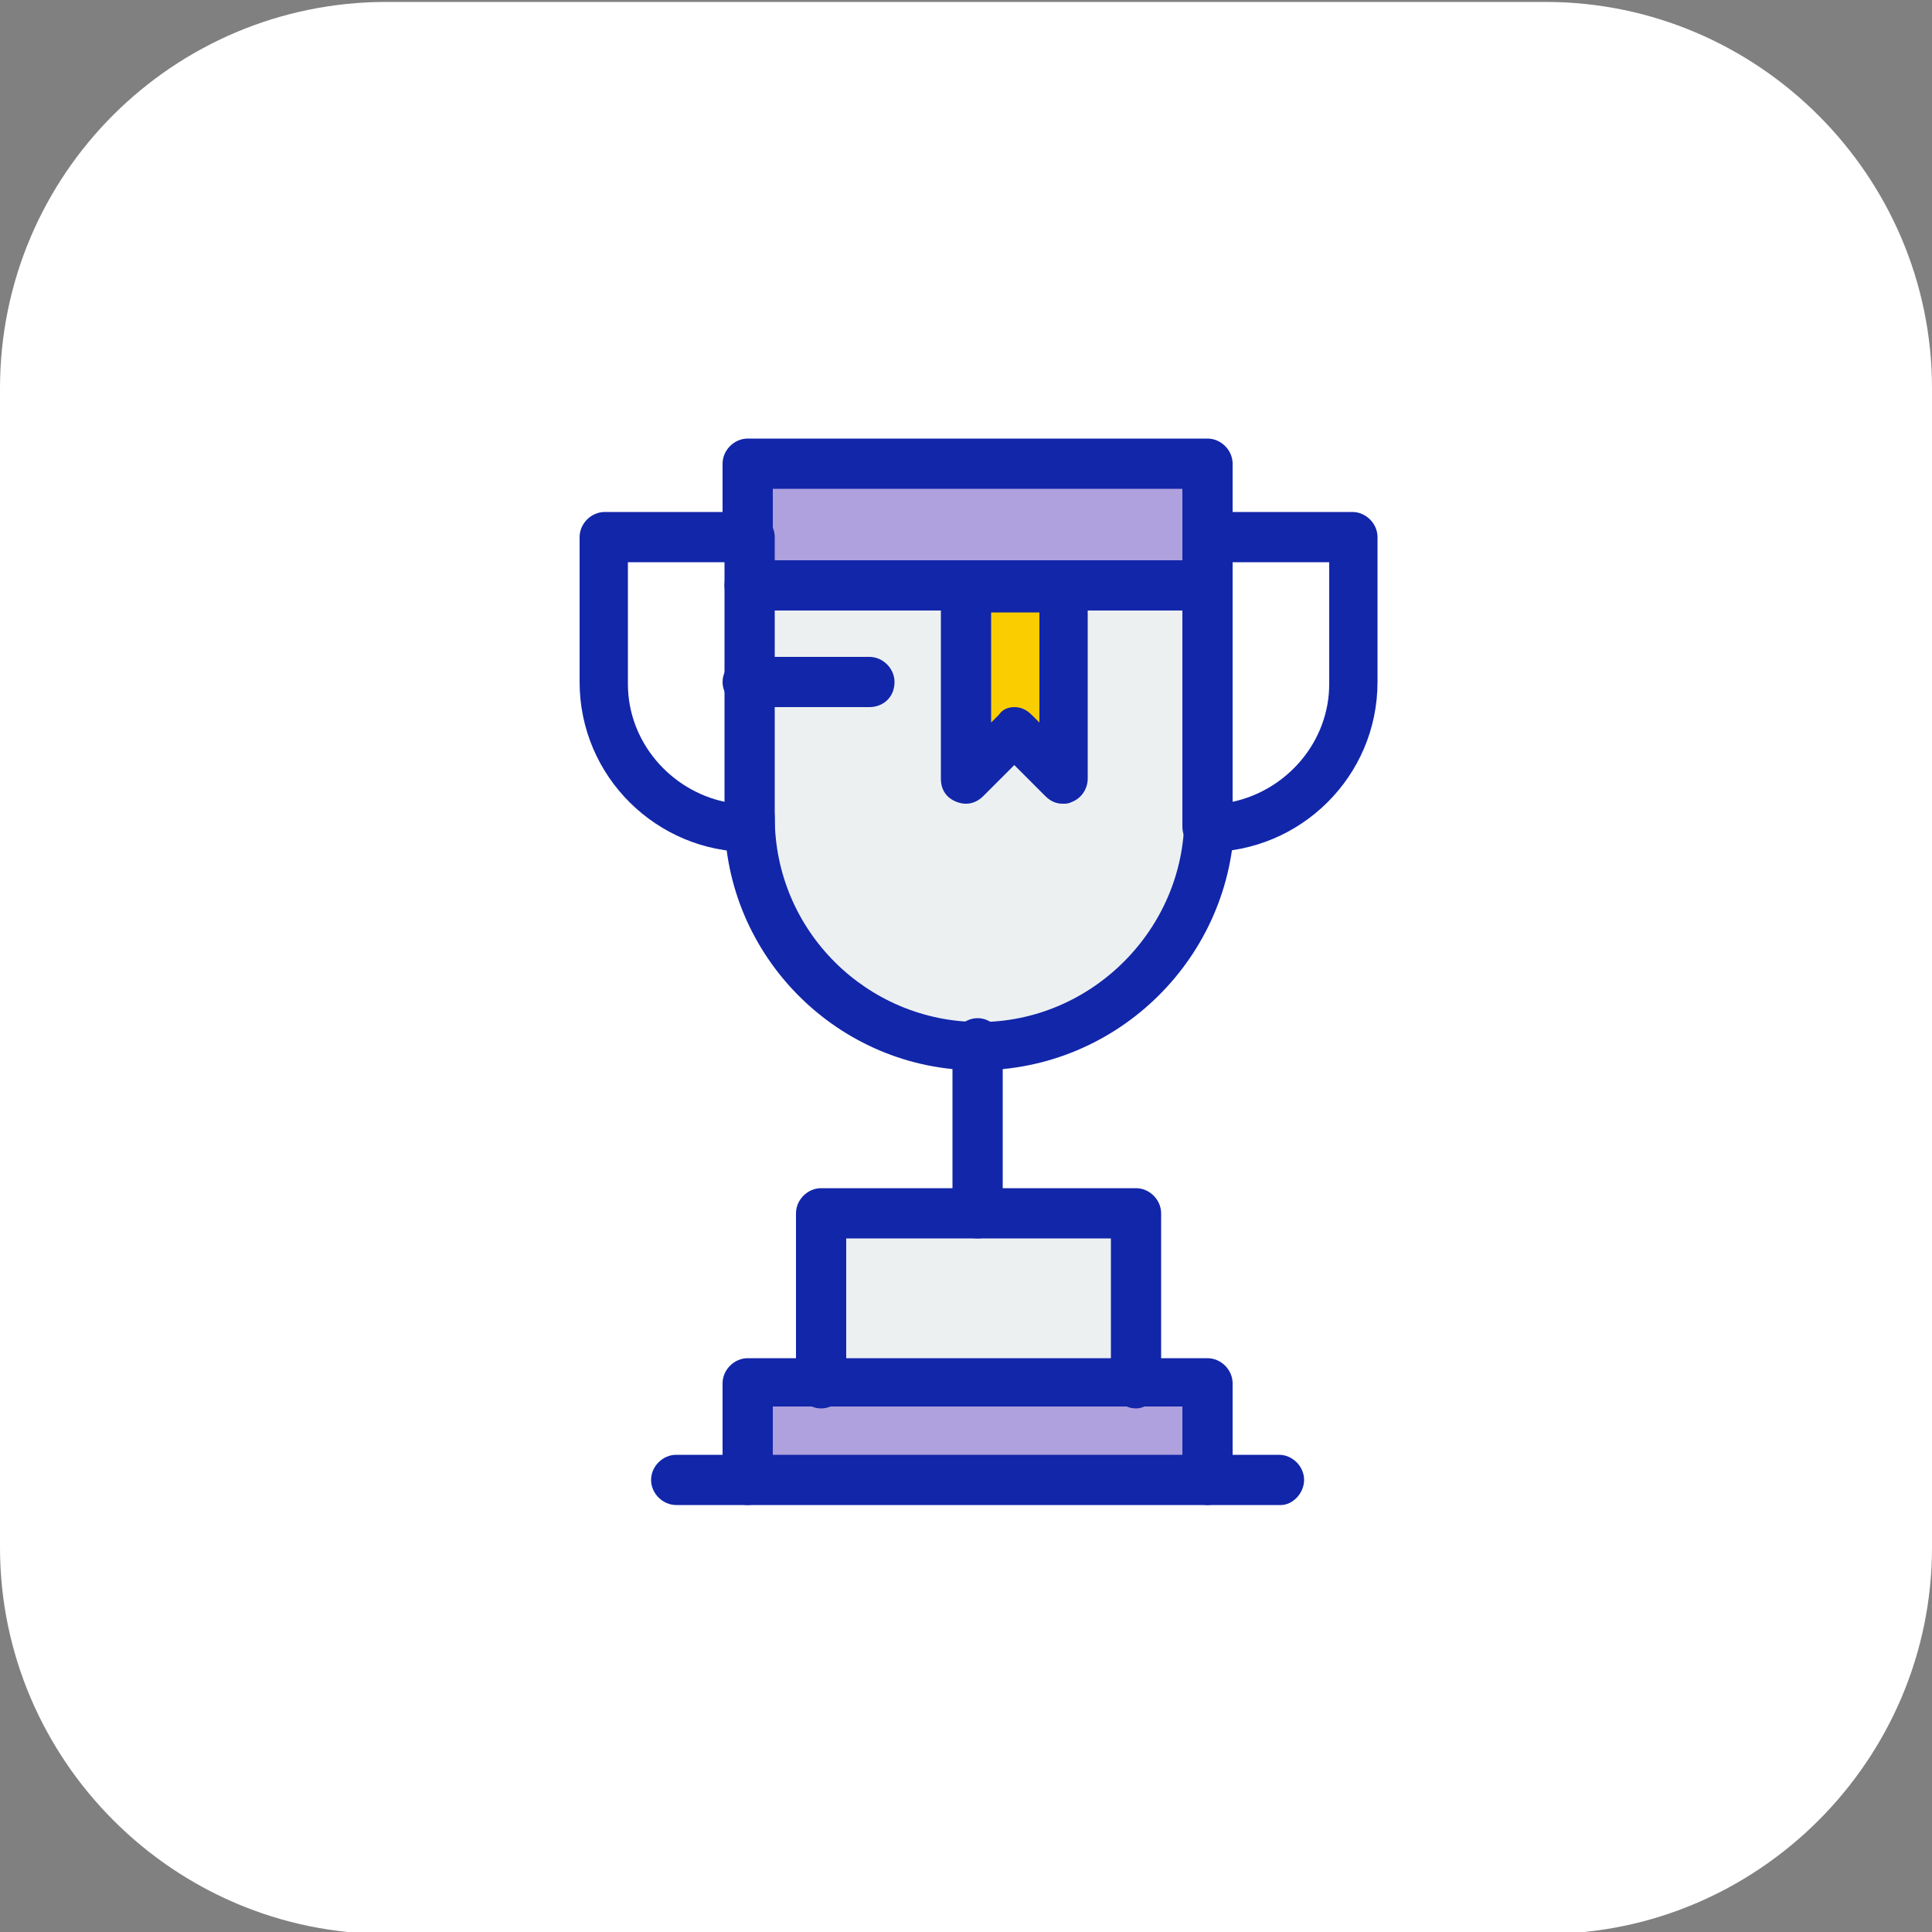 <?xml version="1.0" encoding="utf-8"?>
<!-- Generator: Adobe Illustrator 26.0.0, SVG Export Plug-In . SVG Version: 6.00 Build 0)  -->
<svg version="1.1" id="Capa_1" xmlns="http://www.w3.org/2000/svg" xmlns:xlink="http://www.w3.org/1999/xlink" x="0px" y="0px"
	 viewBox="0 0 100 100" style="enable-background:new 0 0 100 100;" xml:space="preserve">
<rect x="0" y="0" width="100" height="100" fill="#808080" stroke="none"/>
<style type="text/css">
	.st0{fill:#1226AA;}
	.st1{fill:#FFFFFF;}
	.st2{fill:#FACD01;}
	.st3{fill:#AEA1DE;}
	.st4{fill:#ECF0F1;}
</style>
<path class="st0" d="M37.5,68.4c0.7,0,1.3,0.6,1.3,1.3c0,0.7-0.6,1.3-1.3,1.3c-0.7,0-1.3-0.6-1.3-1.3C36.2,69,36.8,68.4,37.5,68.4z"
	/>
<path class="st0" d="M61.2,70.9h-20c-0.7,0-1.3-0.6-1.3-1.3c0-0.7,0.6-1.3,1.3-1.3h20c0.7,0,1.3,0.6,1.3,1.3
	C62.5,70.3,61.9,70.9,61.2,70.9z"/>
<path class="st0" d="M57.5,74.7h-5c-0.7,0-1.3-0.6-1.3-1.3c0-0.7,0.6-1.3,1.3-1.3h5c0.7,0,1.3,0.6,1.3,1.3
	C58.7,74.1,58.2,74.7,57.5,74.7z"/>
<path class="st1" d="M20,0.1h60c11,0,20,9,20,20v60c0,11-9,20-20,20H20c-11,0-20-9-20-20v-60C0,9,9,0.1,20,0.1z"/>
<polygon class="st2" points="55,30.4 55,40.4 52.5,37.9 50,40.4 50,30.4 "/>
<polygon class="st3" points="62.5,71.6 62.5,76.6 38.8,76.6 38.8,71.6 42.5,71.6 58.8,71.6 "/>
<polygon class="st4" points="58.8,62.9 58.8,71.6 42.5,71.6 42.5,62.9 50.6,62.9 "/>
<polygon class="st3" points="62.5,27.9 62.5,30.4 55,30.4 50,30.4 38.8,30.4 38.8,27.9 38.8,24.1 62.5,24.1 "/>
<path class="st4" d="M38.8,35.4v-5H50v10l2.5-2.5l2.5,2.5v-10h7.5v11.9c0,6.6-5.3,11.9-11.9,11.9s-11.9-5.3-11.9-11.9L38.8,35.4
	L38.8,35.4z"/>
<path class="st0" d="M50.6,55.4c-7.2,0-13.1-5.9-13.1-13.1c0-0.7,0.6-1.3,1.3-1.3c0.7,0,1.3,0.6,1.3,1.3c0,5.9,4.8,10.6,10.6,10.6
	c5.8,0,10.6-4.8,10.6-10.6c0-0.7,0.6-1.3,1.3-1.3c0.7,0,1.3,0.6,1.3,1.3C63.8,49.5,57.9,55.4,50.6,55.4z"/>
<path class="st0" d="M62.5,29.1c-0.7,0-1.3-0.6-1.3-1.3v-2.5H40v2.5c0,0.7-0.6,1.3-1.3,1.3c-0.7,0-1.3-0.6-1.3-1.3V24
	c0-0.7,0.6-1.3,1.3-1.3h23.8c0.7,0,1.3,0.6,1.3,1.3v3.8C63.8,28.6,63.2,29.1,62.5,29.1z"/>
<path class="st0" d="M58.8,72.9c-0.7,0-1.3-0.6-1.3-1.3v-7.5H43.8v7.5c0,0.7-0.6,1.3-1.3,1.3c-0.7,0-1.3-0.6-1.3-1.3v-8.8
	c0-0.7,0.6-1.3,1.3-1.3h16.3c0.7,0,1.3,0.6,1.3,1.3v8.8C60,72.3,59.4,72.9,58.8,72.9z"/>
<path class="st0" d="M62.5,77.9c-0.7,0-1.3-0.6-1.3-1.3v-3.8H40v3.8c0,0.7-0.6,1.3-1.3,1.3c-0.7,0-1.3-0.6-1.3-1.3v-5
	c0-0.7,0.6-1.3,1.3-1.3h23.8c0.7,0,1.3,0.6,1.3,1.3v5C63.8,77.3,63.2,77.9,62.5,77.9z"/>
<path class="st0" d="M50.6,64.1c-0.7,0-1.3-0.6-1.3-1.3V54c0-0.7,0.6-1.3,1.3-1.3c0.7,0,1.3,0.6,1.3,1.3v8.8
	C51.9,63.6,51.3,64.1,50.6,64.1z"/>
<path class="st0" d="M62.5,31.6H55c-0.7,0-1.3-0.6-1.3-1.3c0-0.7,0.6-1.3,1.3-1.3h7.5c0.7,0,1.3,0.6,1.3,1.3
	C63.8,31.1,63.2,31.6,62.5,31.6z"/>
<path class="st0" d="M50,31.6H38.8c-0.7,0-1.3-0.6-1.3-1.3c0-0.7,0.6-1.3,1.3-1.3H50c0.7,0,1.3,0.6,1.3,1.3
	C51.3,31.1,50.7,31.6,50,31.6z"/>
<path class="st0" d="M62.5,44.1c-0.7,0-1.3-0.6-1.3-1.3v-15c0-0.7,0.6-1.3,1.3-1.3H70c0.7,0,1.3,0.6,1.3,1.3v7.5
	C71.3,40.2,67.3,44.1,62.5,44.1z M63.8,29.1v12.4c2.8-0.6,5-3.1,5-6.1v-6.3H63.8z"/>
<path class="st0" d="M38.8,44.1c-4.8,0-8.8-3.9-8.8-8.8v-7.5c0-0.7,0.6-1.3,1.3-1.3h7.5c0.7,0,1.3,0.6,1.3,1.3v15
	C40,43.6,39.4,44.1,38.8,44.1z M32.5,29.1v6.3c0,3,2.2,5.5,5,6.1V29.1H32.5z"/>
<path class="st0" d="M55,41.6c-0.3,0-0.6-0.1-0.9-0.4l-1.6-1.6l-1.6,1.6c-0.4,0.4-0.9,0.5-1.4,0.3c-0.5-0.2-0.8-0.6-0.8-1.2v-10
	c0-0.7,0.6-1.3,1.3-1.3h5c0.7,0,1.3,0.6,1.3,1.3v10c0,0.5-0.3,1-0.8,1.2C55.3,41.6,55.2,41.6,55,41.6z M52.5,36.6
	c0.3,0,0.6,0.1,0.9,0.4l0.4,0.4v-5.7h-2.5v5.7l0.4-0.4C51.9,36.7,52.2,36.6,52.5,36.6z"/>
<path class="st0" d="M66.3,77.9H35c-0.7,0-1.3-0.6-1.3-1.3c0-0.7,0.6-1.3,1.3-1.3h31.2c0.7,0,1.3,0.6,1.3,1.3
	C67.5,77.3,66.9,77.9,66.3,77.9z"/>
<path class="st0" d="M45,36.6h-6.3c-0.7,0-1.3-0.6-1.3-1.3c0-0.7,0.6-1.3,1.3-1.3H45c0.7,0,1.3,0.6,1.3,1.3
	C46.3,36.1,45.7,36.6,45,36.6z"/>
</svg>
